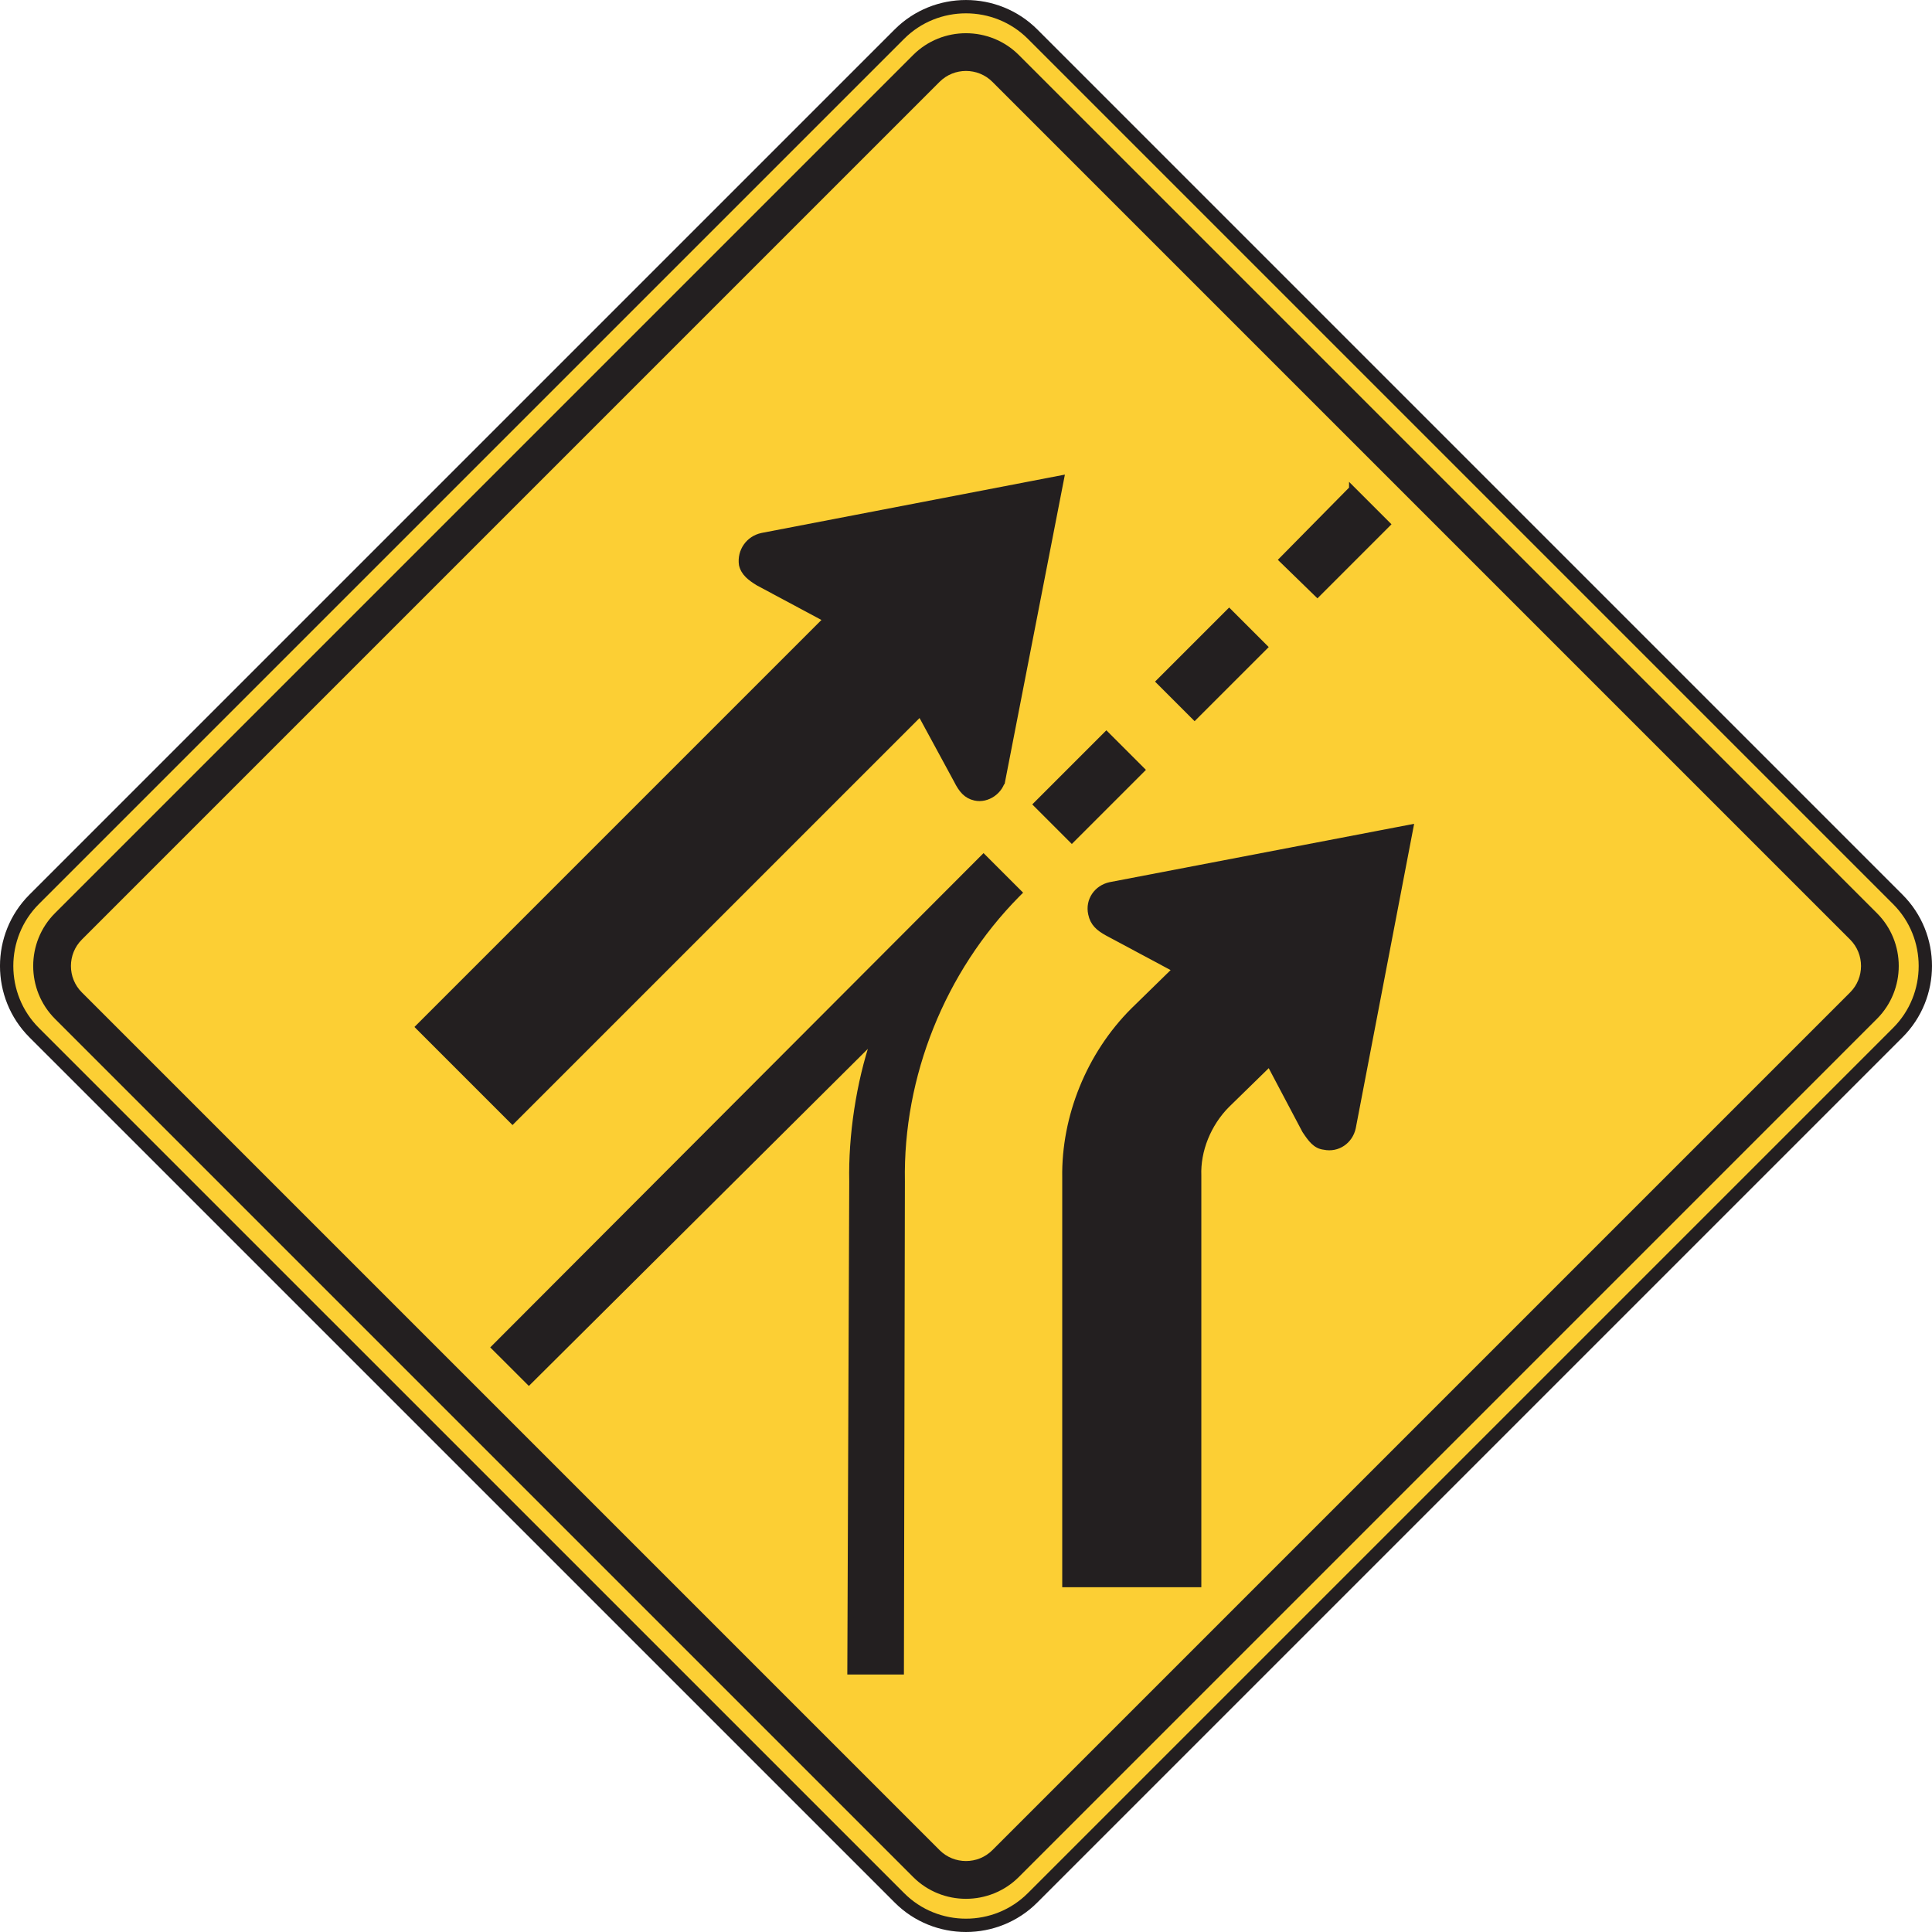 <?xml version="1.0" encoding="UTF-8" standalone="no"?>
<!-- Created with Inkscape (http://www.inkscape.org/) -->

<svg
   xmlns:dc="http://purl.org/dc/elements/1.1/"
   xmlns:cc="http://creativecommons.org/ns#"
   xmlns:rdf="http://www.w3.org/1999/02/22-rdf-syntax-ns#"
   xmlns:svg="http://www.w3.org/2000/svg"
   xmlns="http://www.w3.org/2000/svg"
   xmlns:sodipodi="http://sodipodi.sourceforge.net/DTD/sodipodi-0.dtd"
   xmlns:inkscape="http://www.inkscape.org/namespaces/inkscape"
   width="90.626"
   height="90.625"
   id="svg5473"
   version="1.1"
   inkscape:version="0.48.1 "
   sodipodi:docname="New document 23">
  <defs
     id="defs5475" />
  <sodipodi:namedview
     id="base"
     pagecolor="#ffffff"
     bordercolor="#666666"
     borderopacity="1.0"
     inkscape:pageopacity="0.0"
     inkscape:pageshadow="2"
     inkscape:zoom="0.35"
     inkscape:cx="46.027407"
     inkscape:cy="-40.40179"
     inkscape:document-units="px"
     inkscape:current-layer="layer1"
     showgrid="false"
     fit-margin-top="0"
     fit-margin-left="0"
     fit-margin-right="0"
     fit-margin-bottom="0"
     inkscape:window-width="469"
     inkscape:window-height="403"
     inkscape:window-x="25"
     inkscape:window-y="25"
     inkscape:window-maximized="0" />
  <g
     inkscape:label="Layer 1"
     inkscape:groupmode="layer"
     id="layer1"
     transform="translate(-328.973,-401.335)">
    <path
       inkscape:connector-curvature="0"
       id="path4137"
       style="fill:#fccf34;fill-opacity:1;fill-rule:nonzero;stroke:none"
       d="m 330.572,443.525 40.591,-40.59 c 1.716,-1.716 4.526,-1.716 6.245,0 l 40.589,40.59 c 1.719,1.718 1.719,4.526 0,6.245 l -40.589,40.589 c -1.719,1.719 -4.529,1.719 -6.245,0 l -40.591,-40.589 c -1.716,-1.719 -1.716,-4.527 0,-6.245" />
    <path
       inkscape:connector-curvature="0"
       id="path4141"
       style="fill:none;stroke:#231f20;stroke-width:0.625;stroke-linecap:butt;stroke-linejoin:miter;stroke-miterlimit:4;stroke-opacity:1;stroke-dasharray:none"
       d="m 330.572,443.525 40.591,-40.59 c 1.716,-1.716 4.526,-1.716 6.245,0 l 40.589,40.59 c 1.719,1.718 1.719,4.526 0,6.245 l -40.589,40.589 c -1.719,1.719 -4.529,1.719 -6.245,0 l -40.591,-40.589 c -1.716,-1.719 -1.716,-4.527 0,-6.245 z" />
    <path
       inkscape:connector-curvature="0"
       id="path4153"
       style="fill:#231f20;fill-opacity:1;fill-rule:evenodd;stroke:none"
       d="m 331.551,444.17 40.256,-40.256 c 1.363,-1.361 3.591,-1.361 4.956,0 l 40.254,40.256 c 1.363,1.363 1.363,3.591 0,4.956 l -40.254,40.256 c -1.365,1.363 -3.594,1.363 -4.956,0 l -40.256,-40.256 c -1.361,-1.365 -1.361,-3.594 0,-4.956" />
    <path
       inkscape:connector-curvature="0"
       id="path4157"
       style="fill:#fccf34;fill-opacity:1;fill-rule:evenodd;stroke:none"
       d="m 332.811,445.41 40.237,-40.237 c 0.681,-0.68 1.794,-0.68 2.475,0 l 40.237,40.237 c 0.68,0.681 0.68,1.795 0,2.475 l -40.237,40.237 c -0.681,0.681 -1.794,0.681 -2.475,0 l -40.237,-40.237 c -0.681,-0.68 -0.681,-1.794 0,-2.475" />
    <path
       inkscape:connector-curvature="0"
       id="path4161"
       style="fill:#231f20;fill-opacity:1;fill-rule:evenodd;stroke:none"
       d="m 376.01,437.853 2.744,-14.085 -14.037,2.7 c -0.632,0.135 -1.036,0.72 -0.948,1.35 0.09,0.405 0.405,0.63 0.766,0.855 l 3.194,1.71 -19.124,19.125 4.409,4.41 19.126,-19.125 1.709,3.15 c 0.225,0.45 0.453,0.72 0.855,0.81 0.586,0.135 1.215,-0.315 1.306,-0.9" />
    <path
       inkscape:connector-curvature="0"
       id="path4165"
       style="fill:none;stroke:#231f20;stroke-width:0.27;stroke-linecap:butt;stroke-linejoin:miter;stroke-miterlimit:4;stroke-opacity:1;stroke-dasharray:none"
       d="m 376.01,437.853 2.744,-14.085 -14.037,2.7 c -0.632,0.135 -1.036,0.72 -0.948,1.35 0.09,0.405 0.405,0.63 0.766,0.855 l 3.194,1.71 -19.124,19.125 4.409,4.41 19.126,-19.125 1.709,3.15 c 0.225,0.45 0.453,0.72 0.855,0.81 0.586,0.135 1.215,-0.315 1.306,-0.9 z" />
    <path
       inkscape:connector-curvature="0"
       id="path4169"
       style="fill:#231f20;fill-opacity:1;fill-rule:evenodd;stroke:none"
       d="m 386.54,453.153 0,0 c -0.901,0.9 -1.395,2.16 -1.35,3.33 l 0,19.17 -6.255,0 0,-19.081 c -0.045,-2.834 1.125,-5.759 3.195,-7.829 l 1.98,-1.935 -3.195,-1.71 c -0.406,-0.225 -0.674,-0.451 -0.765,-0.9 -0.136,-0.63 0.269,-1.215 0.899,-1.35 l 14.088,-2.7 -2.701,14.085 c -0.136,0.63 -0.72,1.034 -1.35,0.9 -0.405,-0.045 -0.63,-0.36 -0.9,-0.765 l -1.665,-3.15 -1.98,1.935 z" />
    <path
       inkscape:connector-curvature="0"
       id="path4173"
       style="fill:none;stroke:#231f20;stroke-width:0.27;stroke-linecap:butt;stroke-linejoin:miter;stroke-miterlimit:4;stroke-opacity:1;stroke-dasharray:none"
       d="m 386.54,453.153 0,0 c -0.901,0.9 -1.395,2.16 -1.35,3.33 l 0,19.17 -6.255,0 0,-19.081 c -0.045,-2.834 1.125,-5.759 3.195,-7.829 l 1.98,-1.935 -3.195,-1.71 c -0.406,-0.225 -0.674,-0.451 -0.765,-0.9 -0.136,-0.63 0.269,-1.215 0.899,-1.35 l 14.088,-2.7 -2.701,14.085 c -0.136,0.63 -0.72,1.034 -1.35,0.9 -0.405,-0.045 -0.63,-0.36 -0.9,-0.765 l -1.665,-3.15 -1.98,1.935 z" />
    <path
       inkscape:connector-curvature="0"
       id="path4177"
       style="fill:#231f20;fill-opacity:1;fill-rule:evenodd;stroke:none"
       d="m 368.944,456.753 -0.09,22.994 2.385,0 0.046,-22.994 c -0.09,-4.95 1.89,-9.9 5.399,-13.455 l 0.09,-0.09 -1.665,-1.665 -22.949,22.995 1.621,1.619 16.199,-16.109 c -0.721,2.115 -1.08,4.59 -1.036,6.705" />
    <path
       inkscape:connector-curvature="0"
       id="path4181"
       style="fill:none;stroke:#231f20;stroke-width:0.27;stroke-linecap:butt;stroke-linejoin:miter;stroke-miterlimit:4;stroke-opacity:1;stroke-dasharray:none"
       d="m 368.944,456.753 -0.09,22.994 2.385,0 0.046,-22.994 c -0.09,-4.95 1.89,-9.9 5.399,-13.455 l 0.09,-0.09 -1.665,-1.665 -22.949,22.995 1.621,1.619 16.199,-16.109 c -0.721,2.115 -1.08,4.59 -1.036,6.705 z" />
    <path
       inkscape:connector-curvature="0"
       id="path4185"
       style="fill:#231f20;fill-opacity:1;fill-rule:evenodd;stroke:none"
       d="m 392.389,424.263 1.665,1.665 -3.284,3.285 -1.665,-1.62 3.284,-3.33 z" />
    <path
       inkscape:connector-curvature="0"
       id="path4189"
       style="fill:none;stroke:#231f20;stroke-width:0.27;stroke-linecap:butt;stroke-linejoin:miter;stroke-miterlimit:4;stroke-opacity:1;stroke-dasharray:none"
       d="m 392.389,424.263 1.665,1.665 -3.284,3.285 -1.665,-1.62 3.284,-3.33 z" />
    <path
       inkscape:connector-curvature="0"
       id="path4193"
       style="fill:#231f20;fill-opacity:1;fill-rule:evenodd;stroke:none"
       d="m 386.63,430.023 1.665,1.665 -3.286,3.285 -1.665,-1.665 3.286,-3.285 z" />
    <path
       inkscape:connector-curvature="0"
       id="path4197"
       style="fill:none;stroke:#231f20;stroke-width:0.27;stroke-linecap:butt;stroke-linejoin:miter;stroke-miterlimit:4;stroke-opacity:1;stroke-dasharray:none"
       d="m 386.63,430.023 1.665,1.665 -3.286,3.285 -1.665,-1.665 3.286,-3.285 z" />
    <path
       inkscape:connector-curvature="0"
       id="path4201"
       style="fill:#231f20;fill-opacity:1;fill-rule:evenodd;stroke:none"
       d="m 380.87,435.783 1.665,1.665 -3.285,3.285 -1.665,-1.665 3.285,-3.285 z" />
    <path
       inkscape:connector-curvature="0"
       id="path4205"
       style="fill:none;stroke:#231f20;stroke-width:0.27;stroke-linecap:butt;stroke-linejoin:miter;stroke-miterlimit:4;stroke-opacity:1;stroke-dasharray:none"
       d="m 380.87,435.783 1.665,1.665 -3.285,3.285 -1.665,-1.665 3.285,-3.285 z" />
  </g>
</svg>
